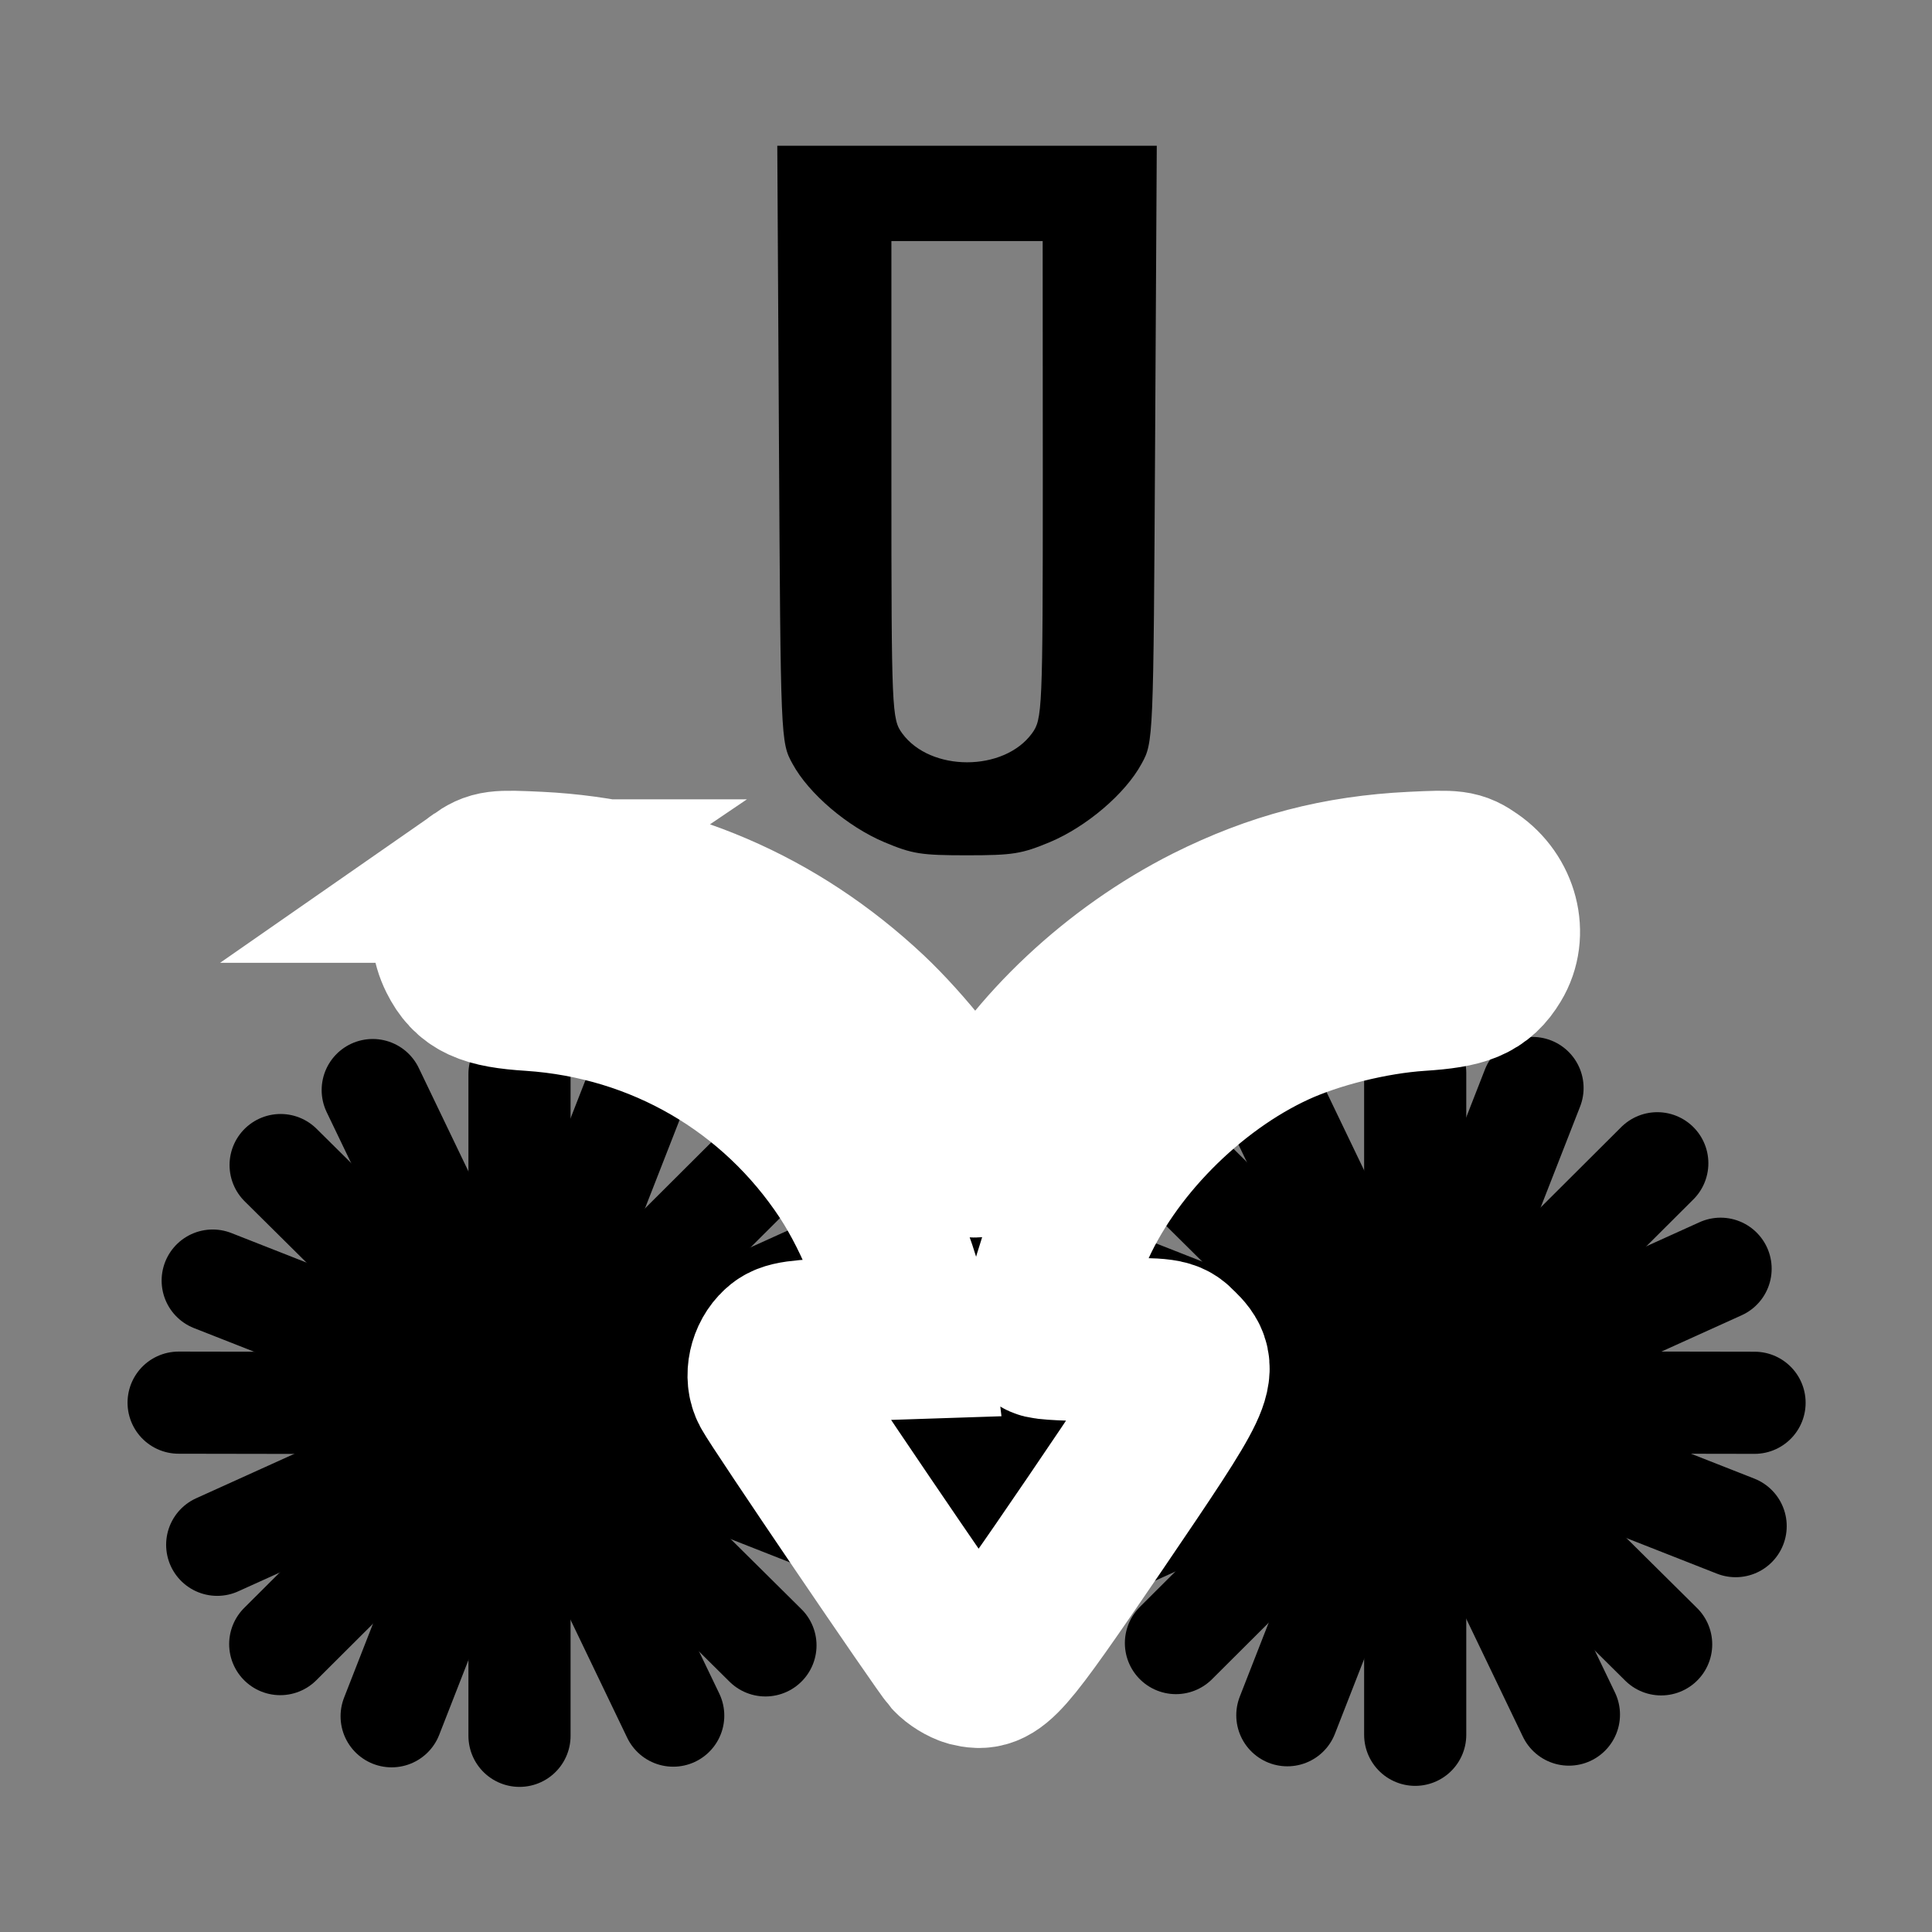 <?xml version="1.0" encoding="UTF-8" standalone="no"?>
<!-- Created with Inkscape (http://www.inkscape.org/) -->

<svg
   width="60"
   height="60"
   viewBox="0 0 15.875 15.875"
   version="1.1"
   id="svg27652"
   inkscape:version="1.2.1 (9c6d41e410, 2022-07-14)"
   sodipodi:docname="brushes-clean-on.svg"
   xmlns:inkscape="http://www.inkscape.org/namespaces/inkscape"
   xmlns:sodipodi="http://sodipodi.sourceforge.net/DTD/sodipodi-0.dtd"
   xmlns="http://www.w3.org/2000/svg"
   xmlns:svg="http://www.w3.org/2000/svg">
  <rect x="0" y="0" width="15.875" height="15.875" fill="#808080" stroke="none"/>
  <sodipodi:namedview
     id="namedview27654"
     pagecolor="#ffffff"
     bordercolor="#000000"
     borderopacity="0.25"
     inkscape:showpageshadow="2"
     inkscape:pageopacity="0.0"
     inkscape:pagecheckerboard="0"
     inkscape:deskcolor="#d1d1d1"
     inkscape:document-units="px"
     showgrid="false"
     inkscape:zoom="5.9651515"
     inkscape:cx="-42.413005"
     inkscape:cy="25.14605"
     inkscape:window-width="1920"
     inkscape:window-height="1017"
     inkscape:window-x="-8"
     inkscape:window-y="-8"
     inkscape:window-maximized="1"
     inkscape:current-layer="svg27652" />
  <defs
     id="defs27649" />
  <g
     inkscape:label="Слой 1"
     inkscape:groupmode="layer"
     id="layer1" />
  <g
     id="g45245"
     transform="matrix(1.057,0,0,1.057,-72.571,-42.537)"
     inkscape:label="Чистка">
    <g
       id="g42857"
       transform="translate(-34.541,-7.324)"
       style="stroke-width:0.794;stroke-dasharray:none">
      <path
         style="fill:#ffffff;fill-opacity:1;stroke:#000000;stroke-width:0.794;stroke-linecap:round;stroke-dasharray:none;stroke-opacity:1"
         d="m 107.237,55.916 v 5.145"
         id="path42833" />
      <path
         style="fill:#ffffff;fill-opacity:1;stroke:#000000;stroke-width:0.794;stroke-linecap:round;stroke-dasharray:none;stroke-opacity:1"
         d="m 108.432,60.904 -2.336,-4.863"
         id="path42835" />
      <path
         style="fill:#ffffff;fill-opacity:1;stroke:#000000;stroke-width:0.794;stroke-linecap:round;stroke-dasharray:none;stroke-opacity:1"
         d="m 106.243,60.909 1.906,-4.876"
         id="path42837" />
      <path
         style="fill:#ffffff;fill-opacity:1;stroke:#000000;stroke-width:0.794;stroke-linecap:round;stroke-dasharray:none;stroke-opacity:1"
         d="m 109.149,60.358 -3.769,-3.734"
         id="path42839" />
      <path
         style="fill:#ffffff;fill-opacity:1;stroke:#000000;stroke-width:0.794;stroke-linecap:round;stroke-dasharray:none;stroke-opacity:1"
         d="m 109.119,56.618 -3.742,3.73"
         id="path42841" />
      <path
         style="fill:#ffffff;fill-opacity:1;stroke:#000000;stroke-width:0.794;stroke-linecap:round;stroke-dasharray:none;stroke-opacity:1"
         d="m 104.887,59.576 4.724,-2.138"
         id="path42843" />
      <path
         style="fill:#ffffff;fill-opacity:1;stroke:#000000;stroke-width:0.794;stroke-linecap:round;stroke-dasharray:none;stroke-opacity:1"
         d="m 104.852,57.522 4.876,1.917"
         id="path42845" />
      <path
         style="fill:#ffffff;fill-opacity:1;stroke:#000000;stroke-width:0.794;stroke-linecap:round;stroke-dasharray:none;stroke-opacity:1"
         d="m 104.587,58.471 5.288,0.009"
         id="path42847" />
    </g>
    <g
       id="g42857-3"
       transform="translate(-27.578,-7.332)"
       style="stroke-width:0.794;stroke-dasharray:none">
      <path
         style="fill:#ffffff;fill-opacity:1;stroke:#000000;stroke-width:0.794;stroke-linecap:round;stroke-dasharray:none;stroke-opacity:1"
         d="m 107.237,55.916 v 5.145"
         id="path42833-5" />
      <path
         style="fill:#ffffff;fill-opacity:1;stroke:#000000;stroke-width:0.794;stroke-linecap:round;stroke-dasharray:none;stroke-opacity:1"
         d="m 108.432,60.904 -2.336,-4.863"
         id="path42835-1" />
      <path
         style="fill:#ffffff;fill-opacity:1;stroke:#000000;stroke-width:0.794;stroke-linecap:round;stroke-dasharray:none;stroke-opacity:1"
         d="m 106.243,60.909 1.906,-4.876"
         id="path42837-1" />
      <path
         style="fill:#ffffff;fill-opacity:1;stroke:#000000;stroke-width:0.794;stroke-linecap:round;stroke-dasharray:none;stroke-opacity:1"
         d="m 109.149,60.358 -3.769,-3.734"
         id="path42839-5" />
      <path
         style="fill:#ffffff;fill-opacity:1;stroke:#000000;stroke-width:0.794;stroke-linecap:round;stroke-dasharray:none;stroke-opacity:1"
         d="m 109.119,56.618 -3.742,3.73"
         id="path42841-3" />
      <path
         style="fill:#ffffff;fill-opacity:1;stroke:#000000;stroke-width:0.794;stroke-linecap:round;stroke-dasharray:none;stroke-opacity:1"
         d="m 104.887,59.576 4.724,-2.138"
         id="path42843-8" />
      <path
         style="fill:#ffffff;fill-opacity:1;stroke:#000000;stroke-width:0.794;stroke-linecap:round;stroke-dasharray:none;stroke-opacity:1"
         d="m 104.852,57.522 4.876,1.917"
         id="path42845-0" />
      <path
         style="fill:#ffffff;fill-opacity:1;stroke:#000000;stroke-width:0.794;stroke-linecap:round;stroke-dasharray:none;stroke-opacity:1"
         d="m 104.587,58.471 5.288,0.009"
         id="path42847-7" />
    </g>
    <g
       transform="matrix(0.004,0,0,-0.004,75.221,40.683)"
       fill="#000000"
       stroke="none"
       id="g47630"
       style="stroke:#ffffff;stroke-width:149.851;stroke-dasharray:none;stroke-opacity:1">
      <path
         d="m -707.237,-1602.309 c -50.445,-34.148 -66.743,-93.13 -40.356,-145.904 22.506,-45.013 51.998,-58.982 139.695,-64.415 253.003,-17.074 476.515,-146.68 615.434,-356.998 57.43,-87.698 106.323,-212.647 117.189,-300.344 l 2.328,-19.402 -117.188,-3.88 c -100.891,-3.104 -120.293,-6.209 -133.486,-18.626 -20.954,-18.626 -28.715,-53.55 -16.298,-76.056 13.97,-27.163 332.94,-496.693 350.014,-516.095 8.537,-9.313 24.058,-18.626 34.924,-21.73 45.013,-10.865 56.654,2.328 242.914,275.509 195.573,287.927 200.229,297.24 159.097,337.596 -17.85,18.626 -21.73,19.402 -138.919,19.402 -65.967,0 -121.845,2.328 -123.397,6.209 -6.209,9.313 30.267,142.799 55.878,203.334 70.624,165.306 226.616,323.627 395.026,401.235 77.608,35.7 188.588,63.639 281.718,69.847 85.369,5.433 114.084,17.074 138.919,58.206 30.267,49.669 12.417,117.189 -38.804,152.112 -25.611,17.85 -31.819,18.626 -112.532,14.746 -144.351,-6.985 -266.196,-38.804 -395.026,-103.219 -178.499,-90.026 -337.596,-239.034 -425.293,-398.907 -13.969,-25.611 -27.163,-46.565 -29.491,-46.565 -2.328,0 -13.193,18.626 -24.835,41.132 -34.148,65.191 -117.189,169.186 -184.708,232.825 -179.275,168.41 -399.683,263.092 -640.268,274.733 -80.713,3.88 -86.921,3.104 -112.532,-14.746 z"
         id="path47626"
         style="fill:#000000;fill-opacity:1;stroke:#ffffff;stroke-width:317.735;stroke-linecap:butt;stroke-linejoin:miter;stroke-dasharray:none;stroke-opacity:1;paint-order:stroke markers fill" />
    </g>
    <path
       d="m 74.713,43.693 c 0.013,2.3 0.013,2.321 0.105,2.487 0.126,0.233 0.429,0.49 0.714,0.61 0.219,0.092 0.286,0.102 0.643,0.102 0.357,0 0.424,-0.011 0.643,-0.102 0.286,-0.12 0.588,-0.377 0.714,-0.61 0.092,-0.166 0.092,-0.187 0.105,-2.487 l 0.013,-2.317 h -1.475 -1.475 z m 2.051,0.279 c 0,1.802 -0.004,1.862 -0.084,1.972 -0.219,0.3 -0.79,0.3 -1.009,0 -0.08,-0.109 -0.084,-0.169 -0.084,-1.972 v -1.855 h 0.588 0.588 z"
       id="path48418"
       style="stroke-width:0.004" />
  </g>
</svg>
